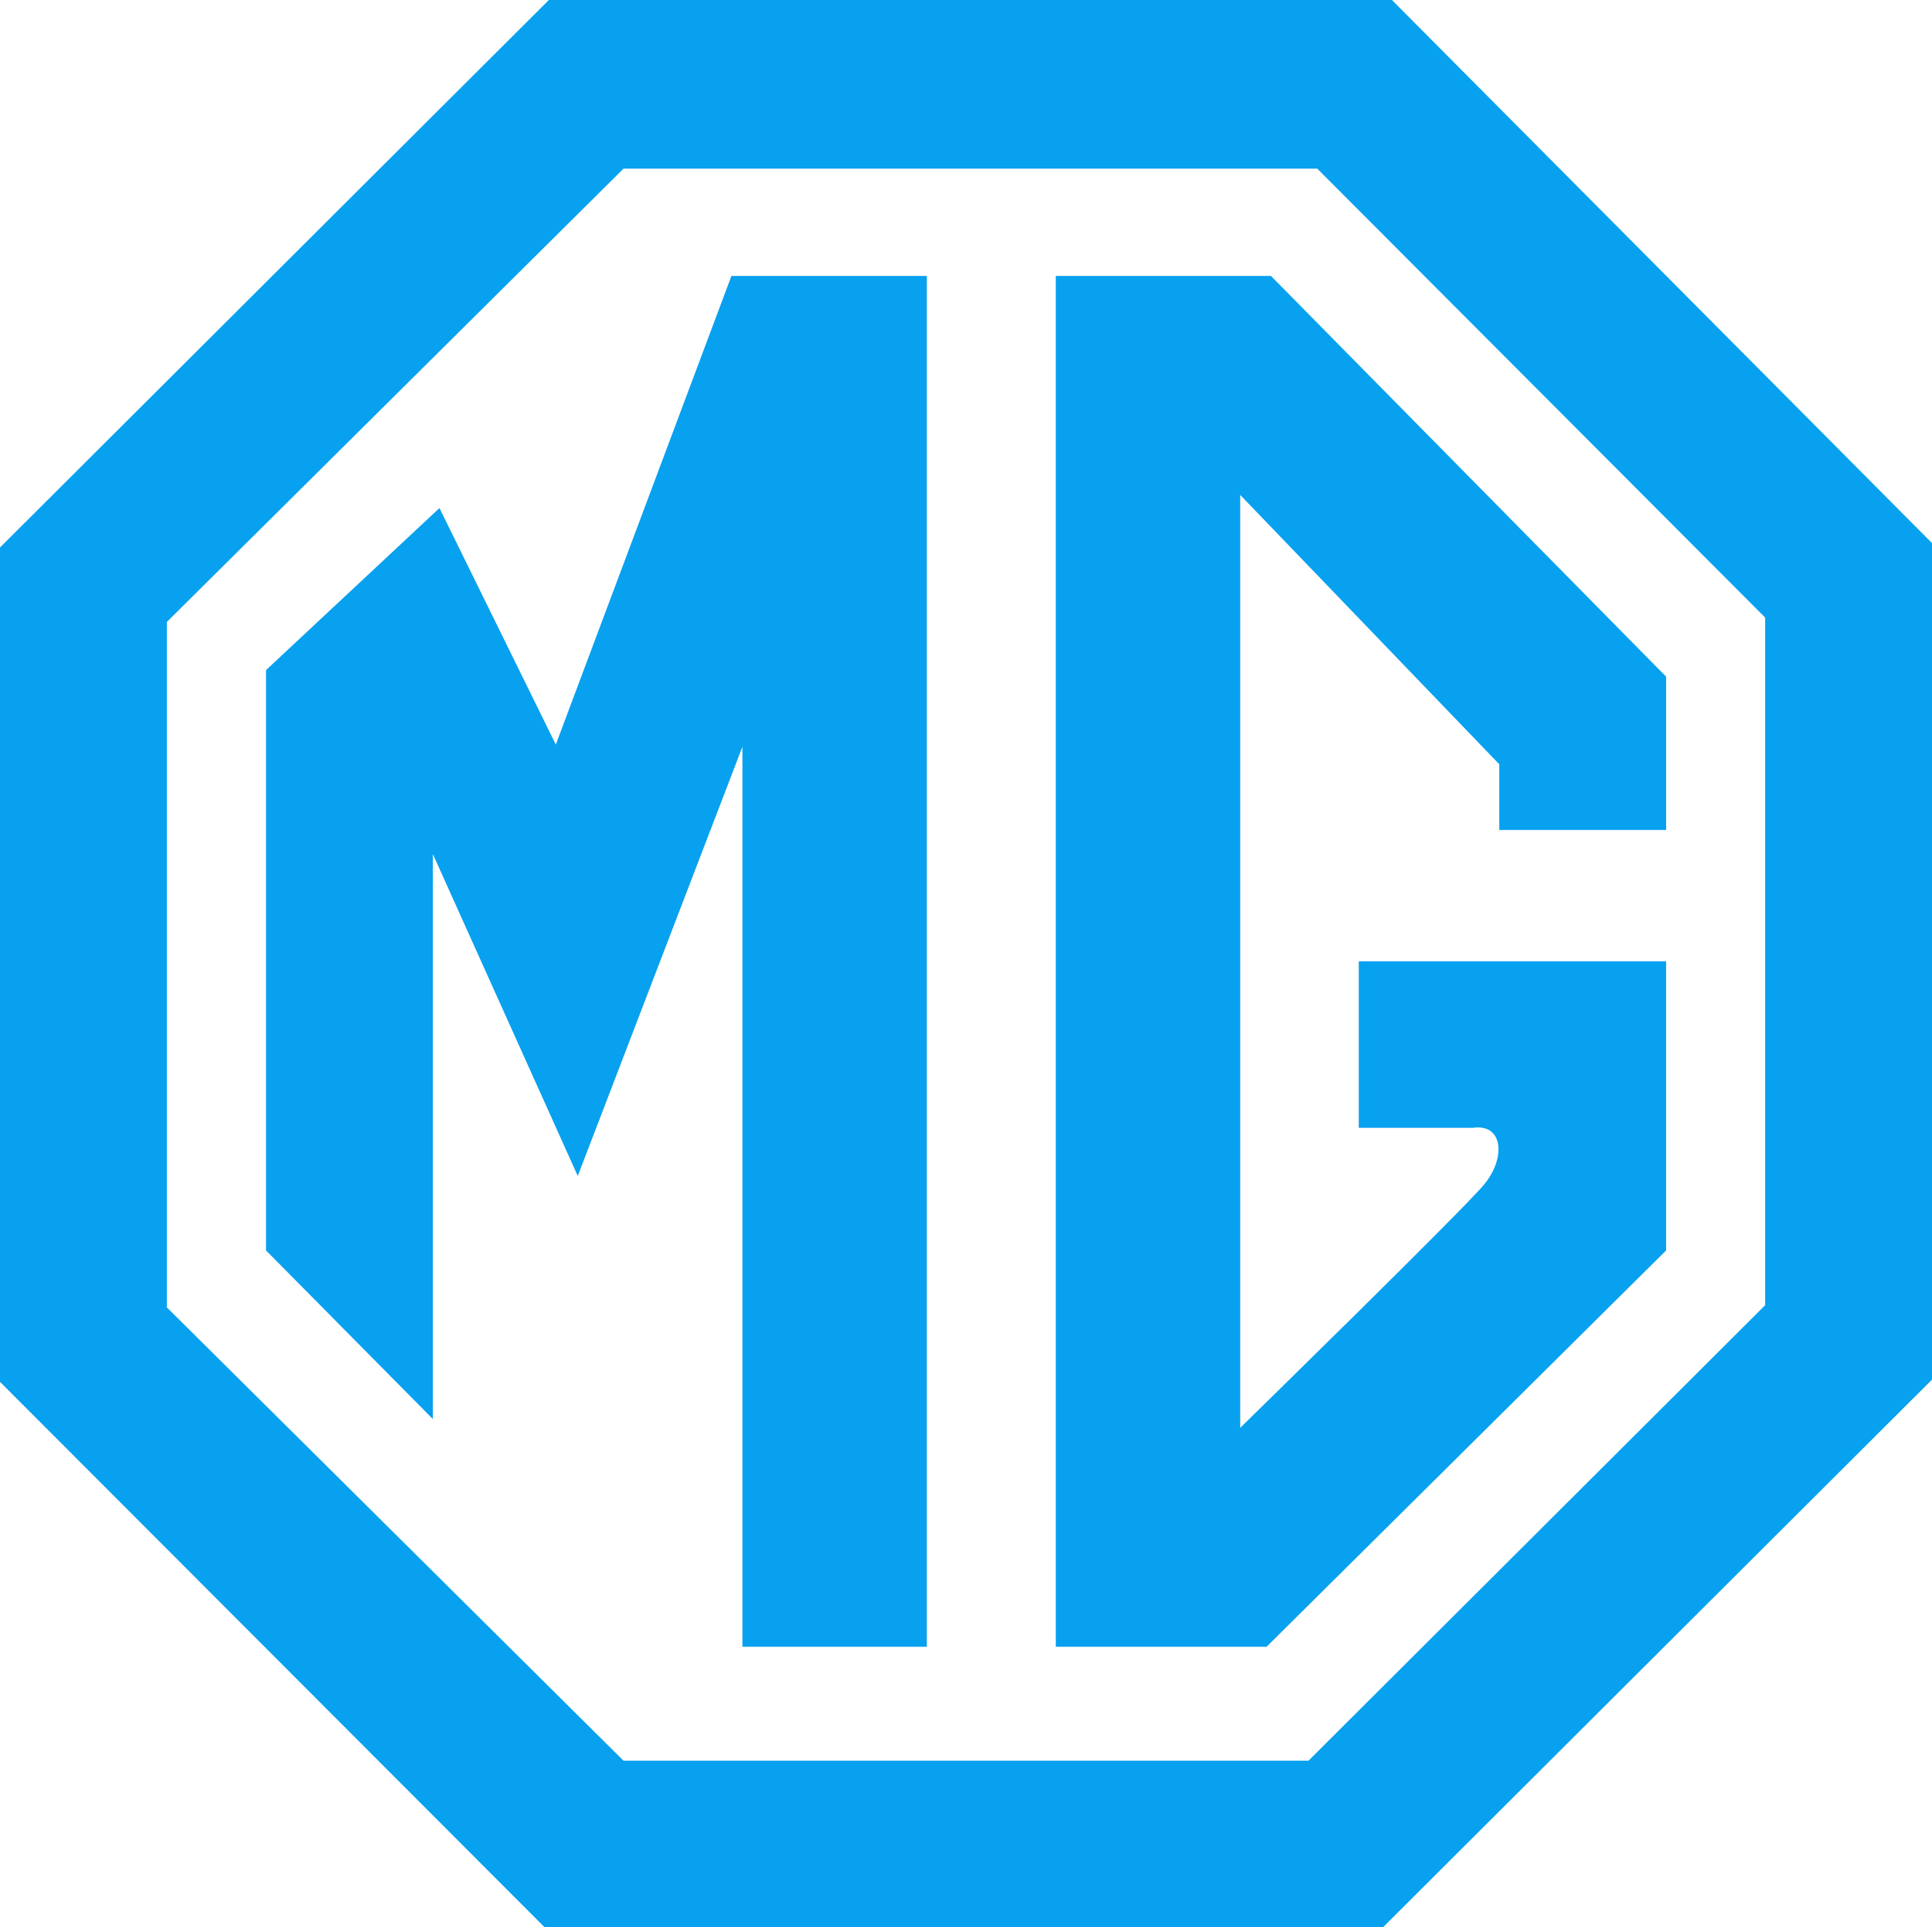 <?xml version="1.0" encoding="utf-8"?>
<!-- Generator: Adobe Illustrator 16.0.0, SVG Export Plug-In . SVG Version: 6.00 Build 0)  -->
<!DOCTYPE svg PUBLIC "-//W3C//DTD SVG 1.1//EN" "http://www.w3.org/Graphics/SVG/1.1/DTD/svg11.dtd">
<svg version="1.1" id="图层_1" xmlns="http://www.w3.org/2000/svg" xmlns:xlink="http://www.w3.org/1999/xlink" x="0px" y="0px"
	 width="612px" height="610.572px" viewBox="0 0 612 610.572" enable-background="new 0 0 612 610.572" xml:space="preserve">
<path fill="#08A1EF" d="M440.921,0H173.862L0,173.464v264.347l172.473,172.761h265.665L612,437.112V172.07L440.921,0L440.921,0
	L440.921,0z M559.146,413.526L414.492,557.839H197.508L52.857,414.222V197.05L197.512,53.433h219.764l141.872,142.232v217.861
	H559.146L559.146,413.526z M176.061,235.903L176.061,235.903l55.636-148.476h61.896v434.33h-58.418V236.594l-52.158,135.987
	l-45.901-101.989v179.003l-52.853-53.424V212.312l54.94-51.345L176.061,235.903L176.061,235.903z M334.444,87.427L334.444,87.427
	h68.156l125.184,126.97v48.566h-52.856v-20.816l-82.063-85.337v295.563l0,0c0,0,70.241-68.683,77.196-77.011
	s6.257-19.427-3.481-18.041l0,0h-36.163v-52.734h97.365v91.586l-126.576,125.58h-66.76L334.444,87.427L334.444,87.427z"/>
</svg>
